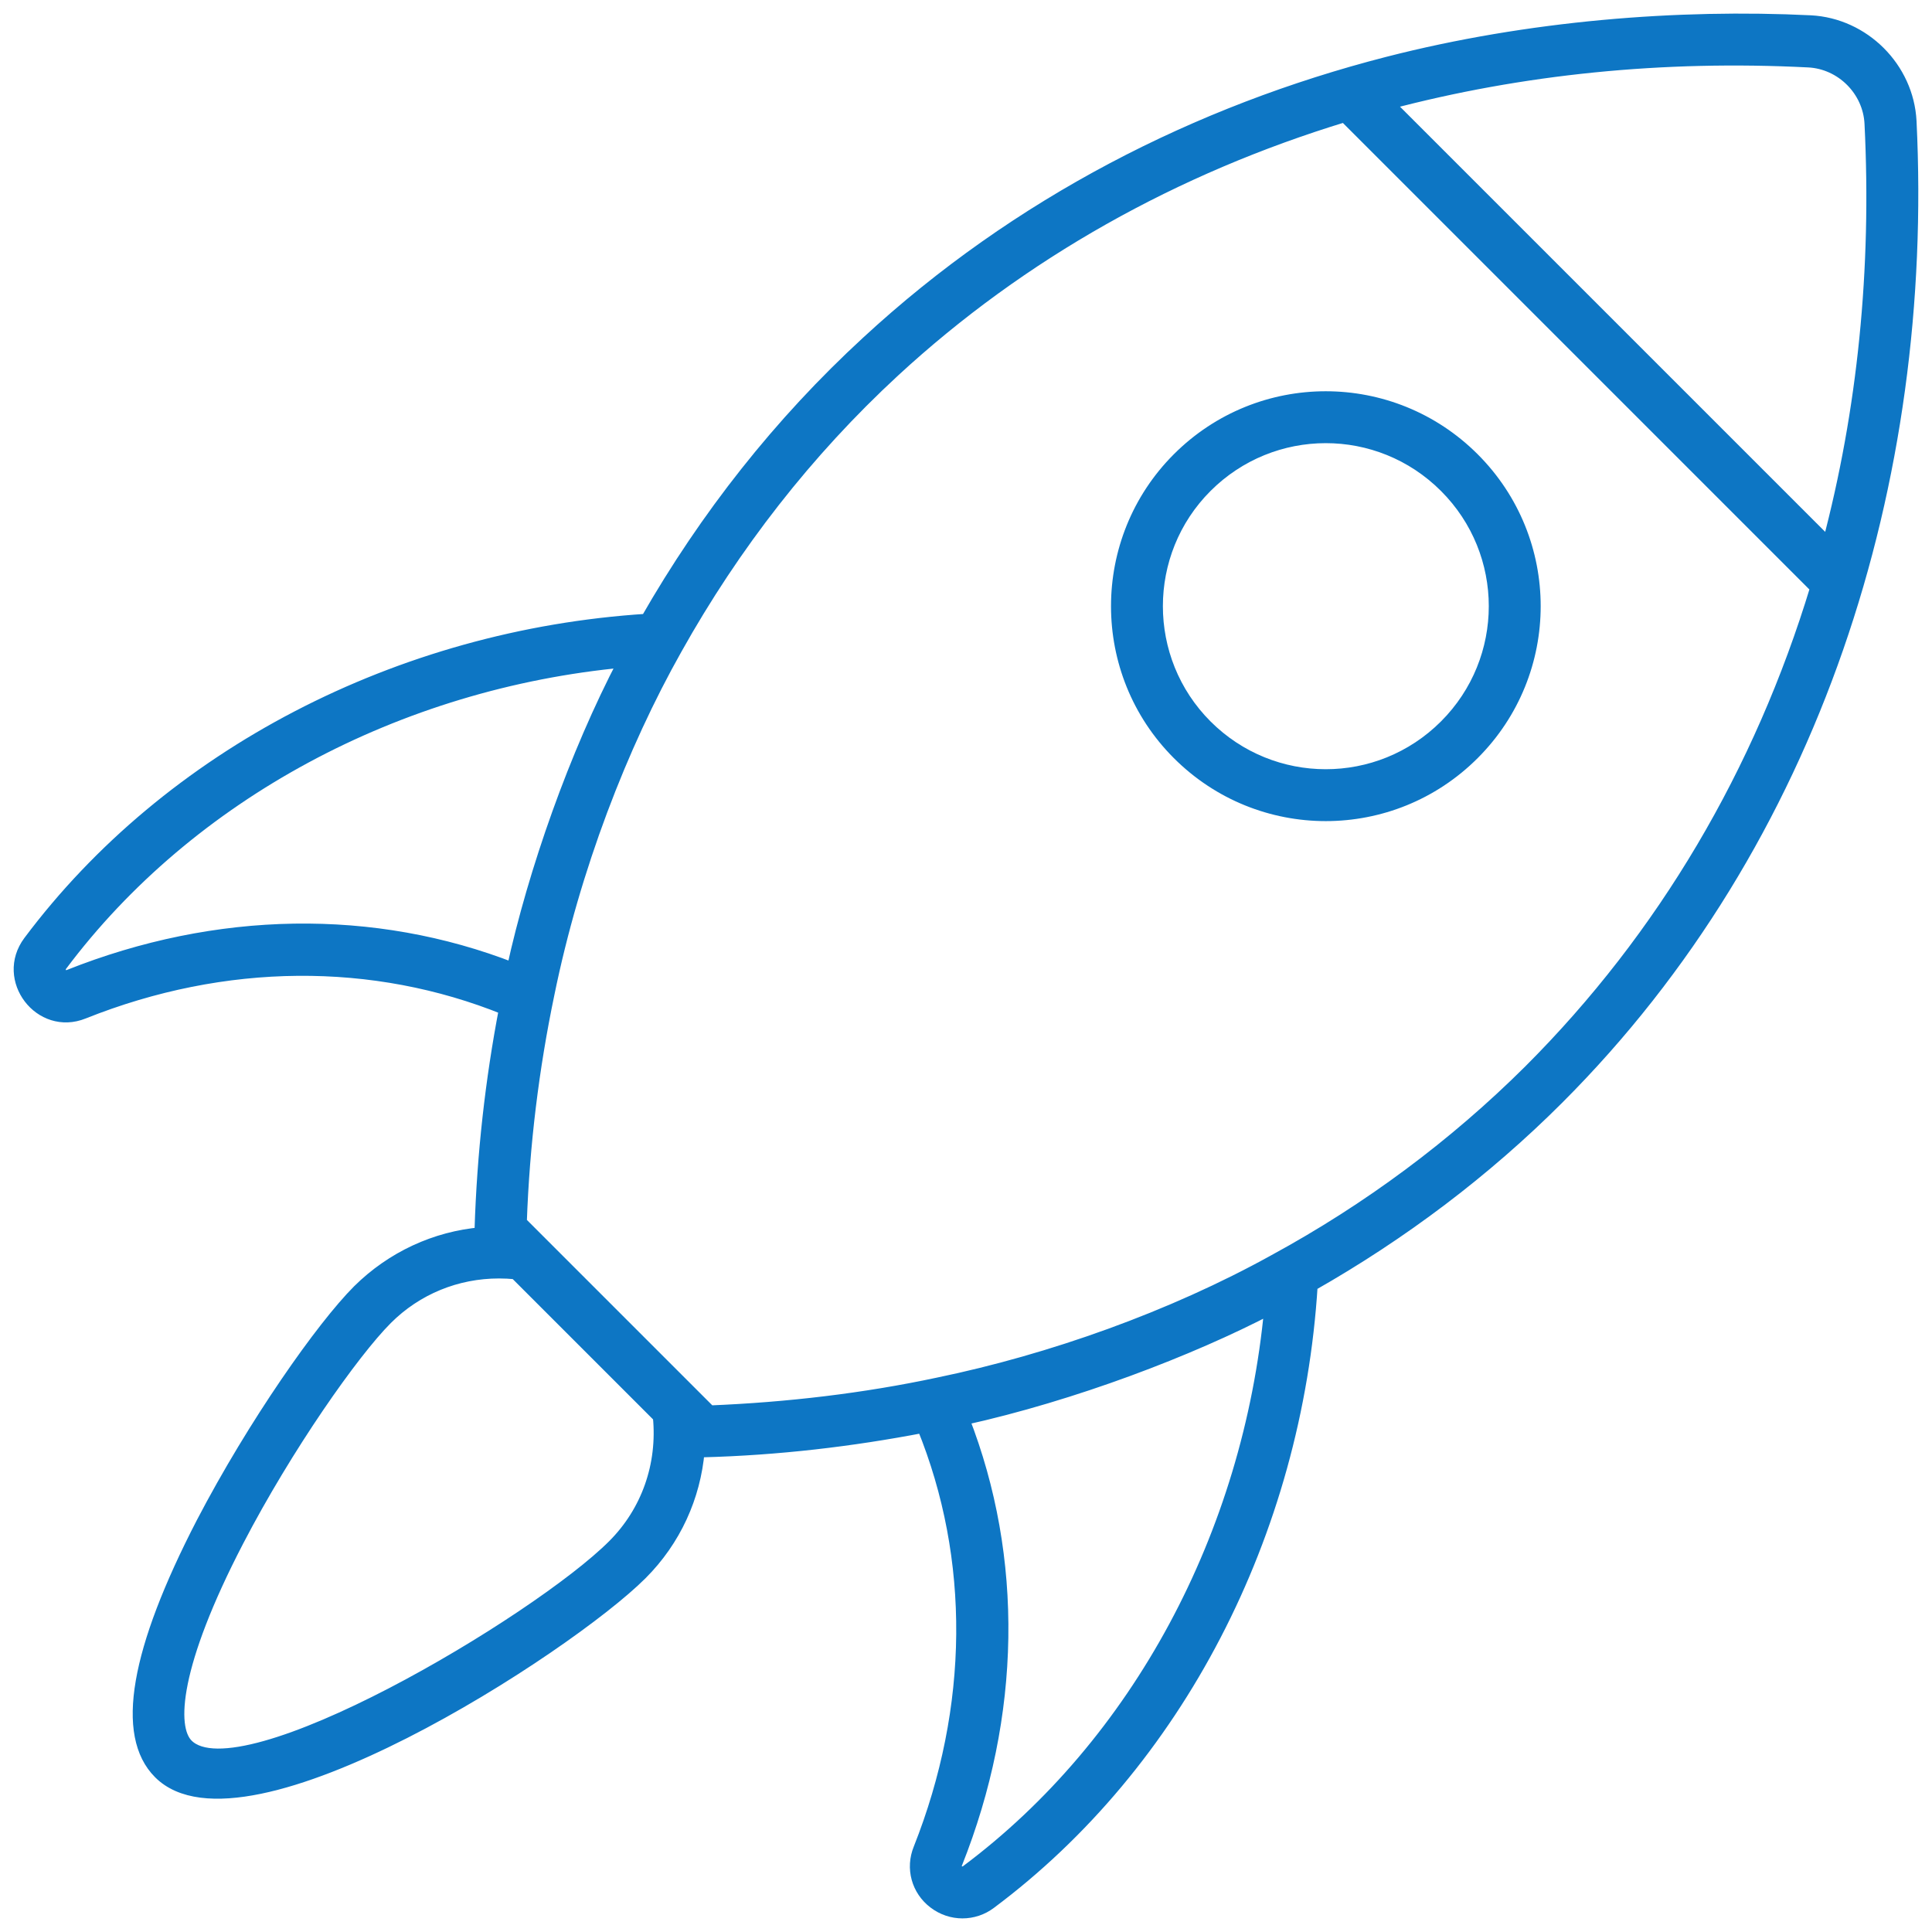 <?xml version="1.0" encoding="UTF-8"?> <svg xmlns="http://www.w3.org/2000/svg" width="62" height="62" viewBox="0 0 62 62" fill="none"><g clip-path="url(#clip0_163_7650)"><path d="M47.279 24.187C49.896 21.57 49.898 17.337 47.279 14.719C44.661 12.102 40.429 12.101 37.811 14.719C35.202 17.329 35.2 21.576 37.811 24.187C40.429 26.805 44.661 26.805 47.279 24.187ZM38.706 15.614C40.826 13.495 44.255 13.486 46.384 15.614C48.507 17.735 48.509 21.168 46.384 23.293C44.255 25.42 40.826 25.412 38.706 23.293C36.589 21.175 36.589 17.731 38.706 15.614Z" fill="#0D76C4" stroke="#0D76C4" stroke-width="0.4"></path><path d="M61.304 3.892C61.216 2.184 59.811 0.78 58.103 0.691C53.863 0.484 49.072 0.855 44.533 2.019C38.434 3.585 32.653 6.531 27.84 10.977C25.019 13.571 22.653 16.582 20.755 19.897C12.81 20.403 5.421 24.236 0.942 30.221C0.044 31.423 1.297 33.055 2.676 32.498C7.205 30.689 11.988 30.663 16.213 32.371C15.77 34.674 15.505 37.04 15.429 39.457C15.429 39.507 15.441 39.545 15.454 39.583C13.974 39.71 12.582 40.355 11.507 41.418C10.343 42.582 8.154 45.694 6.497 48.87C4.371 52.982 3.903 55.676 5.117 56.891C7.812 59.599 18.212 52.868 20.578 50.502C21.653 49.426 22.286 48.035 22.413 46.554C22.451 46.554 22.488 46.567 22.526 46.567H22.539C24.956 46.504 27.322 46.225 29.624 45.783C31.345 50.008 31.307 54.803 29.51 59.333C29.257 59.953 29.447 60.648 29.979 61.053C30.523 61.471 31.256 61.458 31.775 61.066C37.759 56.6 41.593 49.211 42.086 41.241C44.983 39.596 47.653 37.584 49.994 35.244C58.255 26.983 61.865 15.424 61.304 3.892ZM58.678 17.457L44.539 3.318C48.827 2.182 53.369 1.726 58.036 1.964C59.103 2.018 59.981 2.896 60.034 3.964C60.267 8.646 59.811 13.18 58.678 17.457ZM2.207 31.318C1.988 31.4 1.829 31.146 1.958 30.974C6.065 25.489 12.759 21.896 20.033 21.22C18.457 24.227 17.146 27.963 16.461 31.092C11.991 29.348 6.961 29.423 2.207 31.318ZM19.688 49.602C17.244 52.046 7.711 57.706 6.006 55.998C5.439 55.431 5.565 53.412 7.623 49.449C9.194 46.423 11.326 43.391 12.401 42.316C13.367 41.35 14.655 40.827 16.015 40.827C16.189 40.827 16.366 40.836 16.543 40.853C16.67 40.98 21.455 45.764 21.151 45.461C21.304 47.013 20.778 48.512 19.688 49.602ZM31.023 60.049C30.843 60.183 30.598 60.008 30.679 59.802C30.681 59.802 30.681 59.801 30.681 59.801C32.576 55.042 32.651 50.008 30.908 45.538C34.445 44.757 38.207 43.317 40.772 41.975C40.095 49.262 36.505 55.954 31.023 60.049ZM49.095 34.358C46.679 36.762 43.921 38.811 40.897 40.456C37.607 42.278 33.723 43.657 30.117 44.403C27.739 44.91 25.285 45.2 22.779 45.302L16.706 39.229C16.795 36.711 17.099 34.269 17.592 31.903C18.415 27.867 19.945 23.92 21.691 20.82C23.551 17.493 25.892 14.482 28.688 11.901C32.772 8.133 37.702 5.377 43.151 3.719L58.292 18.861C56.496 24.781 53.396 30.057 49.095 34.358Z" fill="#0D76C4" stroke="#0D76C4" stroke-width="0.4"></path></g><defs><clipPath id="clip0_163_7650"><rect width="62" height="62" fill="white"></rect></clipPath></defs></svg> 